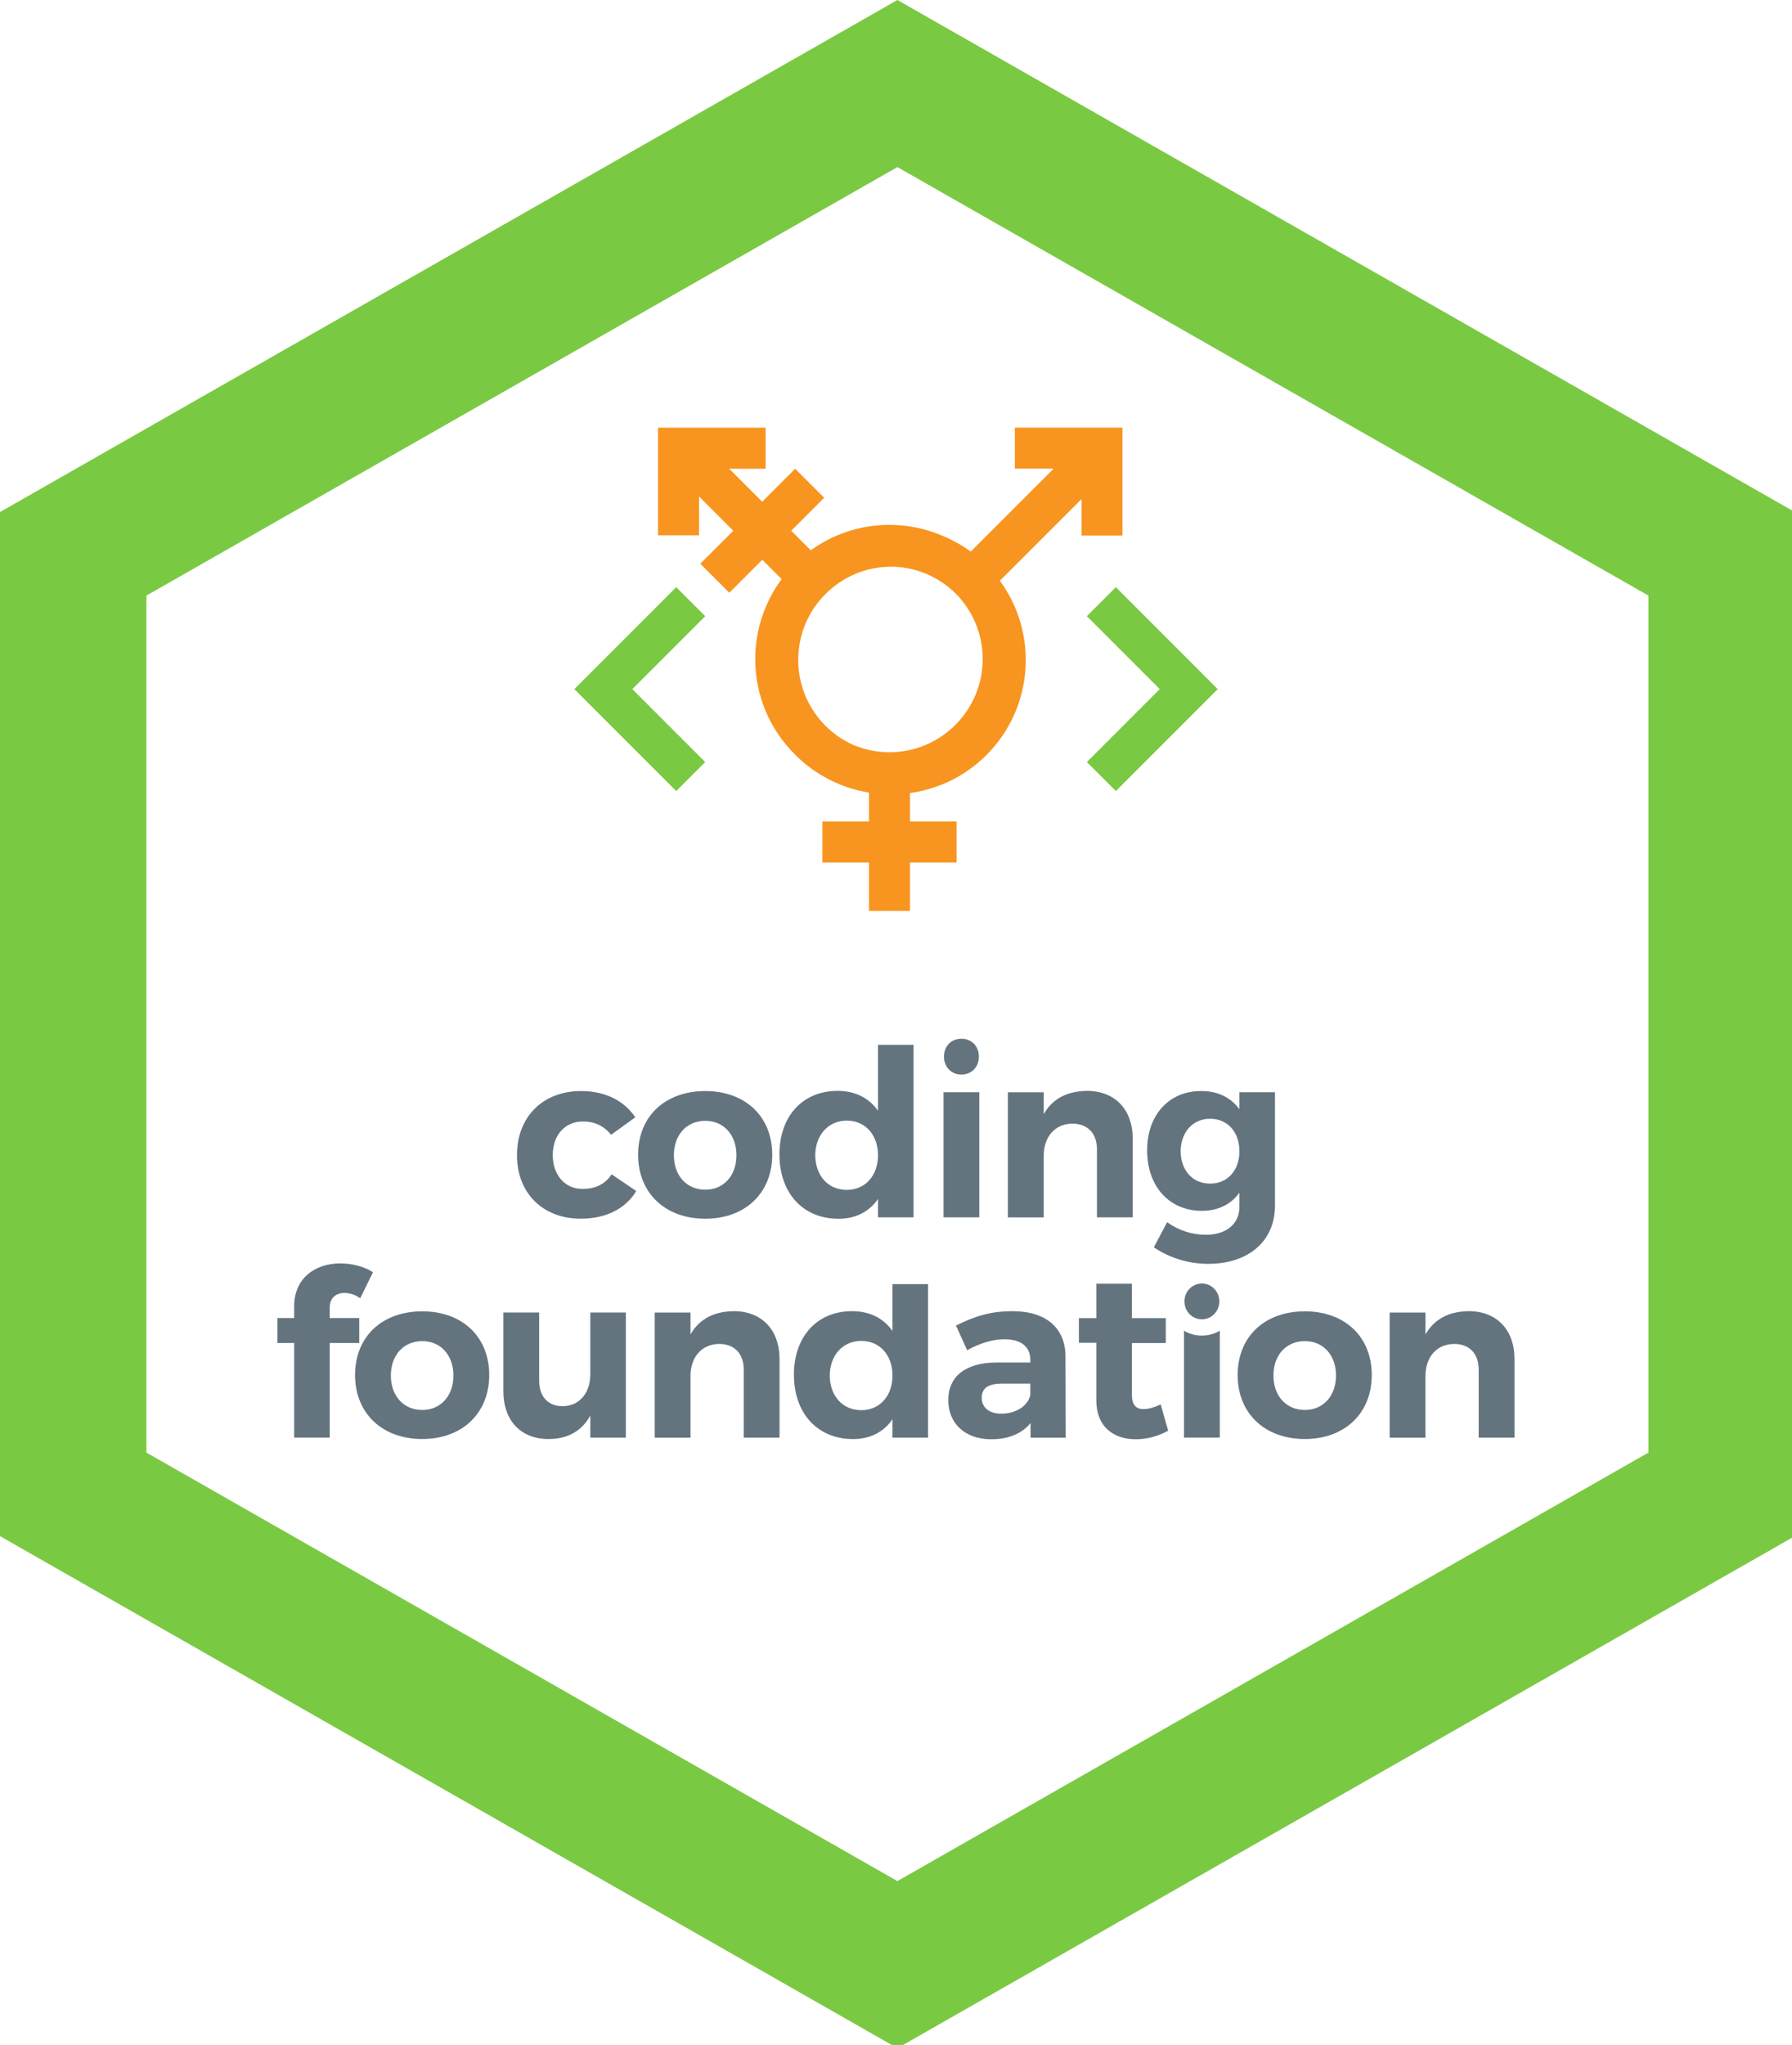 <?xml version="1.0" encoding="UTF-8" standalone="no"?>
<!-- Created with Inkscape (http://www.inkscape.org/) -->

<svg
   xmlns:dc="http://purl.org/dc/elements/1.1/"
   xmlns:cc="http://creativecommons.org/ns#"
   xmlns:rdf="http://www.w3.org/1999/02/22-rdf-syntax-ns#"
   xmlns:svg="http://www.w3.org/2000/svg"
   xmlns="http://www.w3.org/2000/svg"
   xmlns:sodipodi="http://sodipodi.sourceforge.net/DTD/sodipodi-0.dtd"
   xmlns:inkscape="http://www.inkscape.org/namespaces/inkscape"
   width="1659.213"
   height="1892.787"
   viewBox="0 0 439 500.8"
   version="1.1"
   id="svg8"
   inkscape:version="0.92.2 (5c3e80d, 2017-08-06)"
   sodipodi:docname="hexagon_sticker_two.svg"
   inkscape:export-filename="/home/anxhelo/Desktop/coding foundation/hexagon_sticker_one.png"
   inkscape:export-xdpi="26.42654"
   inkscape:export-ydpi="26.42654">
  <defs
     id="defs2" />
  <sodipodi:namedview
     id="base"
     pagecolor="#ffffff"
     bordercolor="#666666"
     borderopacity="1.0"
     inkscape:pageopacity="0.0"
     inkscape:pageshadow="2"
     inkscape:zoom="0.17876543"
     inkscape:cx="458.2045"
     inkscape:cy="745.59942"
     inkscape:document-units="mm"
     inkscape:current-layer="layer1"
     inkscape:document-rotation="0"
     showgrid="false"
     borderlayer="true"
     inkscape:showpageshadow="false"
     units="px"
     inkscape:pagecheckerboard="false"
     showguides="true"
     inkscape:window-width="1366"
     inkscape:window-height="713"
     inkscape:window-x="0"
     inkscape:window-y="0"
     inkscape:window-maximized="1"
     fit-margin-top="0"
     fit-margin-left="0"
     fit-margin-right="0"
     fit-margin-bottom="0">
    <inkscape:grid
       type="xygrid"
       id="grid10"
       originx="410.924"
       originy="-498.922" />
  </sodipodi:namedview>
  <g
     inkscape:label="Layer 1"
     inkscape:groupmode="layer"
     id="layer1"
     transform="translate(410.924,702.722)">
    <g
       id="g1159"
       transform="matrix(0.999,0,0,0.999,221.791,-183.02)"
       style="fill:#ffffff"
       inkscape:export-filename="/home/anxhelo/Desktop/image.png"
       inkscape:export-xdpi="26.42654"
       inkscape:export-ydpi="26.42654" />
    <path
       style="opacity:1;fill:#7ac943;fill-opacity:1;fill-rule:nonzero;stroke:none;stroke-width:7.926;stroke-linecap:square;stroke-linejoin:round;stroke-miterlimit:4;stroke-dasharray:none;stroke-opacity:1;paint-order:markers fill stroke"
       d="M 829.605 0 L 0 473.197 L 0 1419.59 L 829.605 1892.787 L 1659.213 1419.59 L 1659.213 473.197 L 829.605 0 z M 829.607 154.408 L 1523.859 550.4 L 1523.859 1342.387 L 829.607 1738.381 L 135.354 1342.387 L 135.354 550.4 L 829.607 154.408 z "
       transform="matrix(0.265,0,0,0.265,-410.924,-702.722)"
       id="path1061" />
    <path
       style="fill:#f89520;fill-opacity:1;stroke-width:1.274"
       inkscape:connector-curvature="0"
       d="m -135.955,-571.638 v -26.358 h -26.358 v 10.052 h 9.504 l -20.307,20.307 c -2.229,-1.631 -4.612,-2.956 -7.096,-3.949 -3.949,-1.669 -8.281,-2.599 -12.841,-2.599 -7.185,0 -13.835,2.319 -19.25,6.23 l -4.79,-4.79 8.077,-8.077 -7.109,-7.109 -8.077,8.077 -8.077,-8.077 h 8.918 v -10.052 h -26.358 v 26.358 h 10.052 v -9.504 l 8.383,8.383 -8.077,8.077 7.109,7.109 8.077,-8.077 4.739,4.739 c -4.064,5.478 -6.472,12.255 -6.472,19.593 0,9.134 3.72,17.39 9.733,23.352 0.025,0.025 0.064,0.064 0.089,0.102 0,0 0,0.013 0.013,0.013 0,0 0.013,0 0.013,0.013 0.382,0.382 0.764,0.752 1.172,1.108 0.191,0.178 0.382,0.331 0.586,0.51 0.217,0.178 0.42,0.369 0.637,0.548 0.255,0.204 0.51,0.408 0.764,0.599 0.166,0.127 0.331,0.255 0.497,0.382 0.28,0.204 0.573,0.408 0.854,0.612 0.153,0.102 0.293,0.217 0.446,0.306 0.293,0.204 0.599,0.395 0.905,0.573 0.153,0.089 0.306,0.191 0.459,0.28 0.293,0.178 0.599,0.344 0.905,0.522 0.166,0.089 0.331,0.191 0.51,0.28 0.28,0.153 0.573,0.293 0.854,0.446 0.204,0.102 0.395,0.204 0.599,0.293 0.268,0.127 0.522,0.242 0.79,0.357 0.229,0.102 0.459,0.204 0.701,0.306 0.242,0.102 0.471,0.191 0.713,0.28 0.268,0.102 0.535,0.204 0.815,0.306 0.204,0.076 0.42,0.14 0.624,0.217 0.306,0.102 0.612,0.204 0.917,0.293 0.191,0.051 0.369,0.102 0.561,0.166 0.331,0.089 0.662,0.191 0.994,0.268 0.178,0.038 0.344,0.076 0.522,0.115 0.344,0.076 0.688,0.153 1.045,0.229 0.178,0.038 0.357,0.064 0.535,0.102 0.204,0.038 0.408,0.076 0.612,0.115 v 7.058 h -11.415 v 10.052 h 11.415 v 11.873 h 10.052 v -11.873 h 11.415 v -10.052 h -11.415 v -6.956 c 6.854,-0.943 13.466,-4.051 18.727,-9.313 11.631,-11.631 12.727,-29.811 3.287,-42.678 l 20.001,-20.001 v 8.918 h 10.026 z m -72.73,46.665 c -4.319,-4.319 -6.688,-10.052 -6.688,-16.141 0,-6.102 2.37,-11.835 6.688,-16.141 4.28,-4.28 9.95,-6.65 16.001,-6.688 0.344,0 0.675,0.013 1.019,0.025 0.064,0 0.127,0.013 0.191,0.013 0.331,0.025 0.65,0.038 0.981,0.076 0.013,0 0.038,0 0.051,0 5.3,0.548 10.064,2.917 13.657,6.472 4.077,4.128 6.599,9.784 6.599,16.026 0,12.587 -10.243,22.829 -22.829,22.829 -3.108,0 -6.077,-0.624 -8.778,-1.758 -2.561,-1.121 -4.879,-2.701 -6.892,-4.714 z"
       id="path1095"
       inkscape:export-filename="/home/anxhelo/Desktop/image.png"
       inkscape:export-xdpi="26.42654"
       inkscape:export-ydpi="26.42654" />
    <polygon
       transform="matrix(1.274,0,0,1.274,-476.612,-817.958)"
       style="fill:#7ac943;fill-opacity:1"
       points="266.13,242.51 285.72,222.92 266.13,203.32 260.55,208.9 274.57,222.92 260.55,236.94 "
       id="polygon1097"
       inkscape:export-filename="/home/anxhelo/Desktop/image.png"
       inkscape:export-xdpi="26.42654"
       inkscape:export-ydpi="26.42654" />
    <polygon
       transform="matrix(1.274,0,0,1.274,-476.612,-817.958)"
       style="fill:#7ac943;fill-opacity:1"
       points="181.59,203.32 162,222.92 181.59,242.51 187.17,236.94 173.15,222.92 187.17,208.9 "
       id="polygon1099"
       inkscape:export-filename="/home/anxhelo/Desktop/image.png"
       inkscape:export-xdpi="26.42654"
       inkscape:export-ydpi="26.42654" />
    <g
       id="g1159-3"
       transform="matrix(0.999,0,0,0.999,-318.99,-175.35)"
       style="fill:#ffffff"
       inkscape:export-filename="/home/anxhelo/Desktop/image.png"
       inkscape:export-xdpi="26.42654"
       inkscape:export-ydpi="26.42654">
      <g
         id="g1157">
        <g
           transform="translate(58.825)"
           id="g1129">
          <path
             transform="translate(1.7092539e-6)"
             id="path1117"
             d="m -7.998,-252.969 c -4.28,0 -7.3,3.31 -7.3,8.21 0,4.96 3.02,8.32 7.3,8.32 3.14,0 5.59,-1.2 7.13,-3.59 l 6.04,4.1 c -2.57,4.28 -7.35,6.78 -13.63,6.78 -9.29,0 -15.62,-6.27 -15.62,-15.56 0,-9.41 6.33,-15.73 15.73,-15.73 5.87,0 10.55,2.34 13.28,6.44 l -5.93,4.28 c -1.64,-2.05 -3.98,-3.31 -7,-3.25 z"
             inkscape:connector-curvature="0"
             style="fill:#63747f;fill-opacity:1" />
          <path
             transform="translate(1.7092539e-6)"
             id="path1119"
             d="m 38.522,-244.819 c 0,9.35 -6.61,15.68 -16.42,15.68 -9.86,0 -16.48,-6.33 -16.48,-15.68 0,-9.41 6.61,-15.62 16.48,-15.62 9.8,0 16.42,6.22 16.42,15.62 z m -24.12,0.12 c 0,5.02 3.14,8.44 7.7,8.44 4.5,0 7.64,-3.42 7.64,-8.44 0,-5.02 -3.14,-8.44 -7.64,-8.44 -4.56,0 -7.7,3.42 -7.7,8.44 z"
             inkscape:connector-curvature="0"
             style="fill:#63747f;fill-opacity:1" />
          <path
             transform="translate(1.7092539e-6)"
             id="path1121"
             d="m 73.172,-271.779 v 42.3 h -8.72 v -4.5 c -2.17,3.14 -5.47,4.85 -9.69,4.85 -8.72,0 -14.48,-6.33 -14.48,-15.79 0,-9.35 5.7,-15.56 14.25,-15.56 4.33,0 7.7,1.71 9.92,4.85 v -16.13 h 8.72 z m -8.72,27.08 c 0,-5.02 -3.14,-8.49 -7.64,-8.49 -4.56,0 -7.7,3.53 -7.75,8.49 0.06,5.02 3.14,8.49 7.75,8.49 4.5,0 7.64,-3.48 7.64,-8.49 z"
             inkscape:connector-curvature="0"
             style="fill:#63747f;fill-opacity:1" />
          <path
             transform="translate(1.7092539e-6)"
             id="path1123"
             d="m 89.302,-260.149 v 30.67 h -8.78 v -30.67 z m -0.11,-8.72 c 0,2.51 -1.77,4.39 -4.28,4.39 -2.51,0 -4.28,-1.88 -4.28,-4.39 0,-2.57 1.77,-4.39 4.28,-4.39 2.51,0 4.28,1.82 4.28,4.39 z"
             inkscape:connector-curvature="0"
             style="fill:#63747f;fill-opacity:1" />
          <path
             transform="translate(1.7092539e-6)"
             id="path1125"
             d="m 126.922,-248.749 v 19.27 h -8.78 v -16.7 c 0,-3.88 -2.28,-6.27 -6.04,-6.27 -4.39,0.06 -7.01,3.36 -7.01,7.87 v 15.11 h -8.78 v -30.67 h 8.78 v 5.36 c 2.17,-3.82 5.81,-5.64 10.6,-5.7 6.84,-0.01 11.23,4.55 11.23,11.73 z"
             inkscape:connector-curvature="0"
             style="fill:#63747f;fill-opacity:1" />
          <path
             transform="translate(1.7092539e-6)"
             id="path1127"
             d="m 161.802,-260.149 v 27.82 c 0,8.72 -6.56,14.25 -16.36,14.25 -5.19,0 -9.8,-1.65 -13.34,-4.05 l 3.25,-6.16 c 2.79,2 6.04,3.08 9.52,3.08 5.02,0 8.21,-2.68 8.21,-6.84 v -3.48 c -2.05,2.85 -5.19,4.45 -9.23,4.45 -7.92,0 -13.4,-5.93 -13.4,-14.82 0,-8.67 5.36,-14.54 13.17,-14.54 4.16,-0.06 7.35,1.6 9.46,4.45 v -4.16 z m -8.72,14.48 c 0,-4.73 -2.91,-7.98 -7.18,-7.98 -4.27,0 -7.18,3.31 -7.24,7.98 0.06,4.67 2.91,7.92 7.24,7.92 4.27,0 7.18,-3.25 7.18,-7.92 z"
             inkscape:connector-curvature="0"
             style="fill:#63747f;fill-opacity:1" />
        </g>
        <g
           transform="translate(-0.09)"
           id="g1155">
          <path
             transform="translate(1.7092539e-6)"
             id="path1131"
             d="m -11.078,-207.349 v 2.56 h 7.24 v 6.1 h -7.24 v 23.2 h -8.72 v -23.2 h -4.1 v -6.1 h 4.1 v -2.91 c 0,-6.84 5.13,-10.49 11.29,-10.49 2.85,0 5.87,0.74 8.04,2.17 l -3.14,6.38 c -1.14,-0.85 -2.57,-1.31 -3.82,-1.31 -2.05,0.01 -3.65,1.15 -3.65,3.6 z"
             inkscape:connector-curvature="0"
             style="fill:#63747f;fill-opacity:1" />
          <path
             transform="translate(1.7092539e-6)"
             id="path1133"
             d="m 28.032,-190.819 c 0,9.35 -6.61,15.68 -16.42,15.68 -9.86,0 -16.48,-6.33 -16.48,-15.68 0,-9.41 6.61,-15.62 16.48,-15.62 9.81,0 16.42,6.22 16.42,15.62 z m -24.12,0.12 c 0,5.02 3.14,8.44 7.7,8.44 4.5,0 7.64,-3.42 7.64,-8.44 0,-5.02 -3.14,-8.44 -7.64,-8.44 -4.56,0 -7.7,3.42 -7.7,8.44 z"
             inkscape:connector-curvature="0"
             style="fill:#63747f;fill-opacity:1" />
          <path
             transform="translate(1.7092539e-6)"
             id="path1135"
             d="m 61.542,-206.149 v 30.67 h -8.72 v -5.42 c -2.11,3.88 -5.64,5.76 -10.26,5.76 -6.78,0 -11.06,-4.5 -11.06,-11.74 v -19.27 h 8.78 v 16.76 c 0,3.88 2.22,6.21 5.76,6.21 4.22,-0.06 6.78,-3.36 6.78,-7.81 v -15.16 z"
             inkscape:connector-curvature="0"
             style="fill:#63747f;fill-opacity:1" />
          <path
             transform="translate(1.7092539e-6)"
             id="path1137"
             d="m 99.222,-194.749 v 19.27 h -8.78 v -16.7 c 0,-3.88 -2.28,-6.27 -6.04,-6.27 -4.39,0.06 -7.01,3.36 -7.01,7.87 v 15.11 h -8.78 v -30.67 h 8.78 v 5.36 c 2.17,-3.82 5.81,-5.64 10.6,-5.7 6.84,-0.01 11.23,4.55 11.23,11.73 z"
             inkscape:connector-curvature="0"
             style="fill:#63747f;fill-opacity:1" />
          <path
             transform="translate(1.7092539e-6)"
             id="path1139"
             d="m 135.642,-213.109 v 37.63 h -8.72 v -4.5 c -2.17,3.14 -5.47,4.85 -9.69,4.85 -8.72,0 -14.48,-6.33 -14.48,-15.79 0,-9.35 5.7,-15.56 14.25,-15.56 4.33,0 7.7,1.71 9.92,4.85 v -11.48 z m -8.72,22.41 c 0,-5.02 -3.13,-8.49 -7.64,-8.49 -4.56,0 -7.7,3.53 -7.75,8.49 0.06,5.02 3.14,8.49 7.75,8.49 4.51,0 7.64,-3.48 7.64,-8.49 z"
             inkscape:connector-curvature="0"
             style="fill:#63747f;fill-opacity:1" />
          <path
             transform="translate(1.7092539e-6)"
             id="path1141"
             d="m 160.782,-175.479 v -3.59 c -2.05,2.56 -5.36,3.99 -9.63,3.99 -6.56,0 -10.55,-3.99 -10.55,-9.58 0,-5.76 4.16,-9.18 11.69,-9.23 h 8.44 v -0.57 c 0,-3.25 -2.17,-5.13 -6.38,-5.13 -2.74,0 -5.93,0.91 -9.12,2.68 l -2.74,-6.04 c 4.56,-2.28 8.49,-3.53 13.85,-3.53 8.21,0 12.94,4.1 13,11 l 0.06,20.01 h -8.62 z m -0.06,-10.49 v -2.74 h -6.9 c -3.36,0 -5.02,1.03 -5.02,3.48 0,2.34 1.82,3.88 4.79,3.88 3.71,0 6.62,-2 7.13,-4.62 z"
             inkscape:connector-curvature="0"
             style="fill:#63747f;fill-opacity:1" />
          <path
             transform="translate(1.7092539e-6)"
             id="path1143"
             d="m 194.522,-177.189 c -2.28,1.31 -5.13,2.11 -7.98,2.11 -5.47,0 -9.63,-3.14 -9.63,-9.46 v -14.19 h -4.28 v -6.04 h 4.28 v -8.44 h 8.72 v 8.44 h 8.32 v 6.1 h -8.32 v 12.66 c 0,2.57 1.08,3.59 2.96,3.53 1.14,0 2.51,-0.4 4.1,-1.14 z"
             inkscape:connector-curvature="0"
             style="fill:#63747f;fill-opacity:1" />
          <path
             transform="translate(1.7092539e-6)"
             id="path1145"
             d="m 244.452,-190.819 c 0,9.35 -6.61,15.68 -16.42,15.68 -9.86,0 -16.47,-6.33 -16.47,-15.68 0,-9.41 6.61,-15.62 16.47,-15.62 9.81,0 16.42,6.22 16.42,15.62 z m -24.11,0.12 c 0,5.02 3.14,8.44 7.7,8.44 4.5,0 7.64,-3.42 7.64,-8.44 0,-5.02 -3.13,-8.44 -7.64,-8.44 -4.57,0 -7.7,3.42 -7.7,8.44 z"
             inkscape:connector-curvature="0"
             style="fill:#63747f;fill-opacity:1" />
          <path
             transform="translate(1.7092539e-6)"
             id="path1147"
             d="m 279.452,-194.749 v 19.27 h -8.78 v -16.7 c 0,-3.88 -2.28,-6.27 -6.04,-6.27 -4.39,0.06 -7.01,3.36 -7.01,7.87 v 15.11 h -8.78 v -30.67 h 8.78 v 5.36 c 2.17,-3.82 5.82,-5.64 10.6,-5.7 6.84,-0.01 11.23,4.55 11.23,11.73 z"
             inkscape:connector-curvature="0"
             style="fill:#63747f;fill-opacity:1" />
          <g
             id="g1153"
             transform="translate(-330.668,-442.109)"
             style="fill:#ffffff">
            <path
               id="path1149"
               d="m 529.07,240.41 v 26.21 h 8.78 v -26.21 c -1.26,0.77 -2.75,1.21 -4.39,1.21 -1.64,0.01 -3.14,-0.44 -4.39,-1.21 z"
               inkscape:connector-curvature="0"
               style="fill:#63747f;fill-opacity:1" />
            <ellipse
               id="ellipse1151"
               ry="4.39"
               rx="4.28"
               cy="233.24"
               cx="533.46"
               style="fill:#63747f;fill-opacity:1" />
          </g>
        </g>
      </g>
    </g>
  </g>
</svg>
